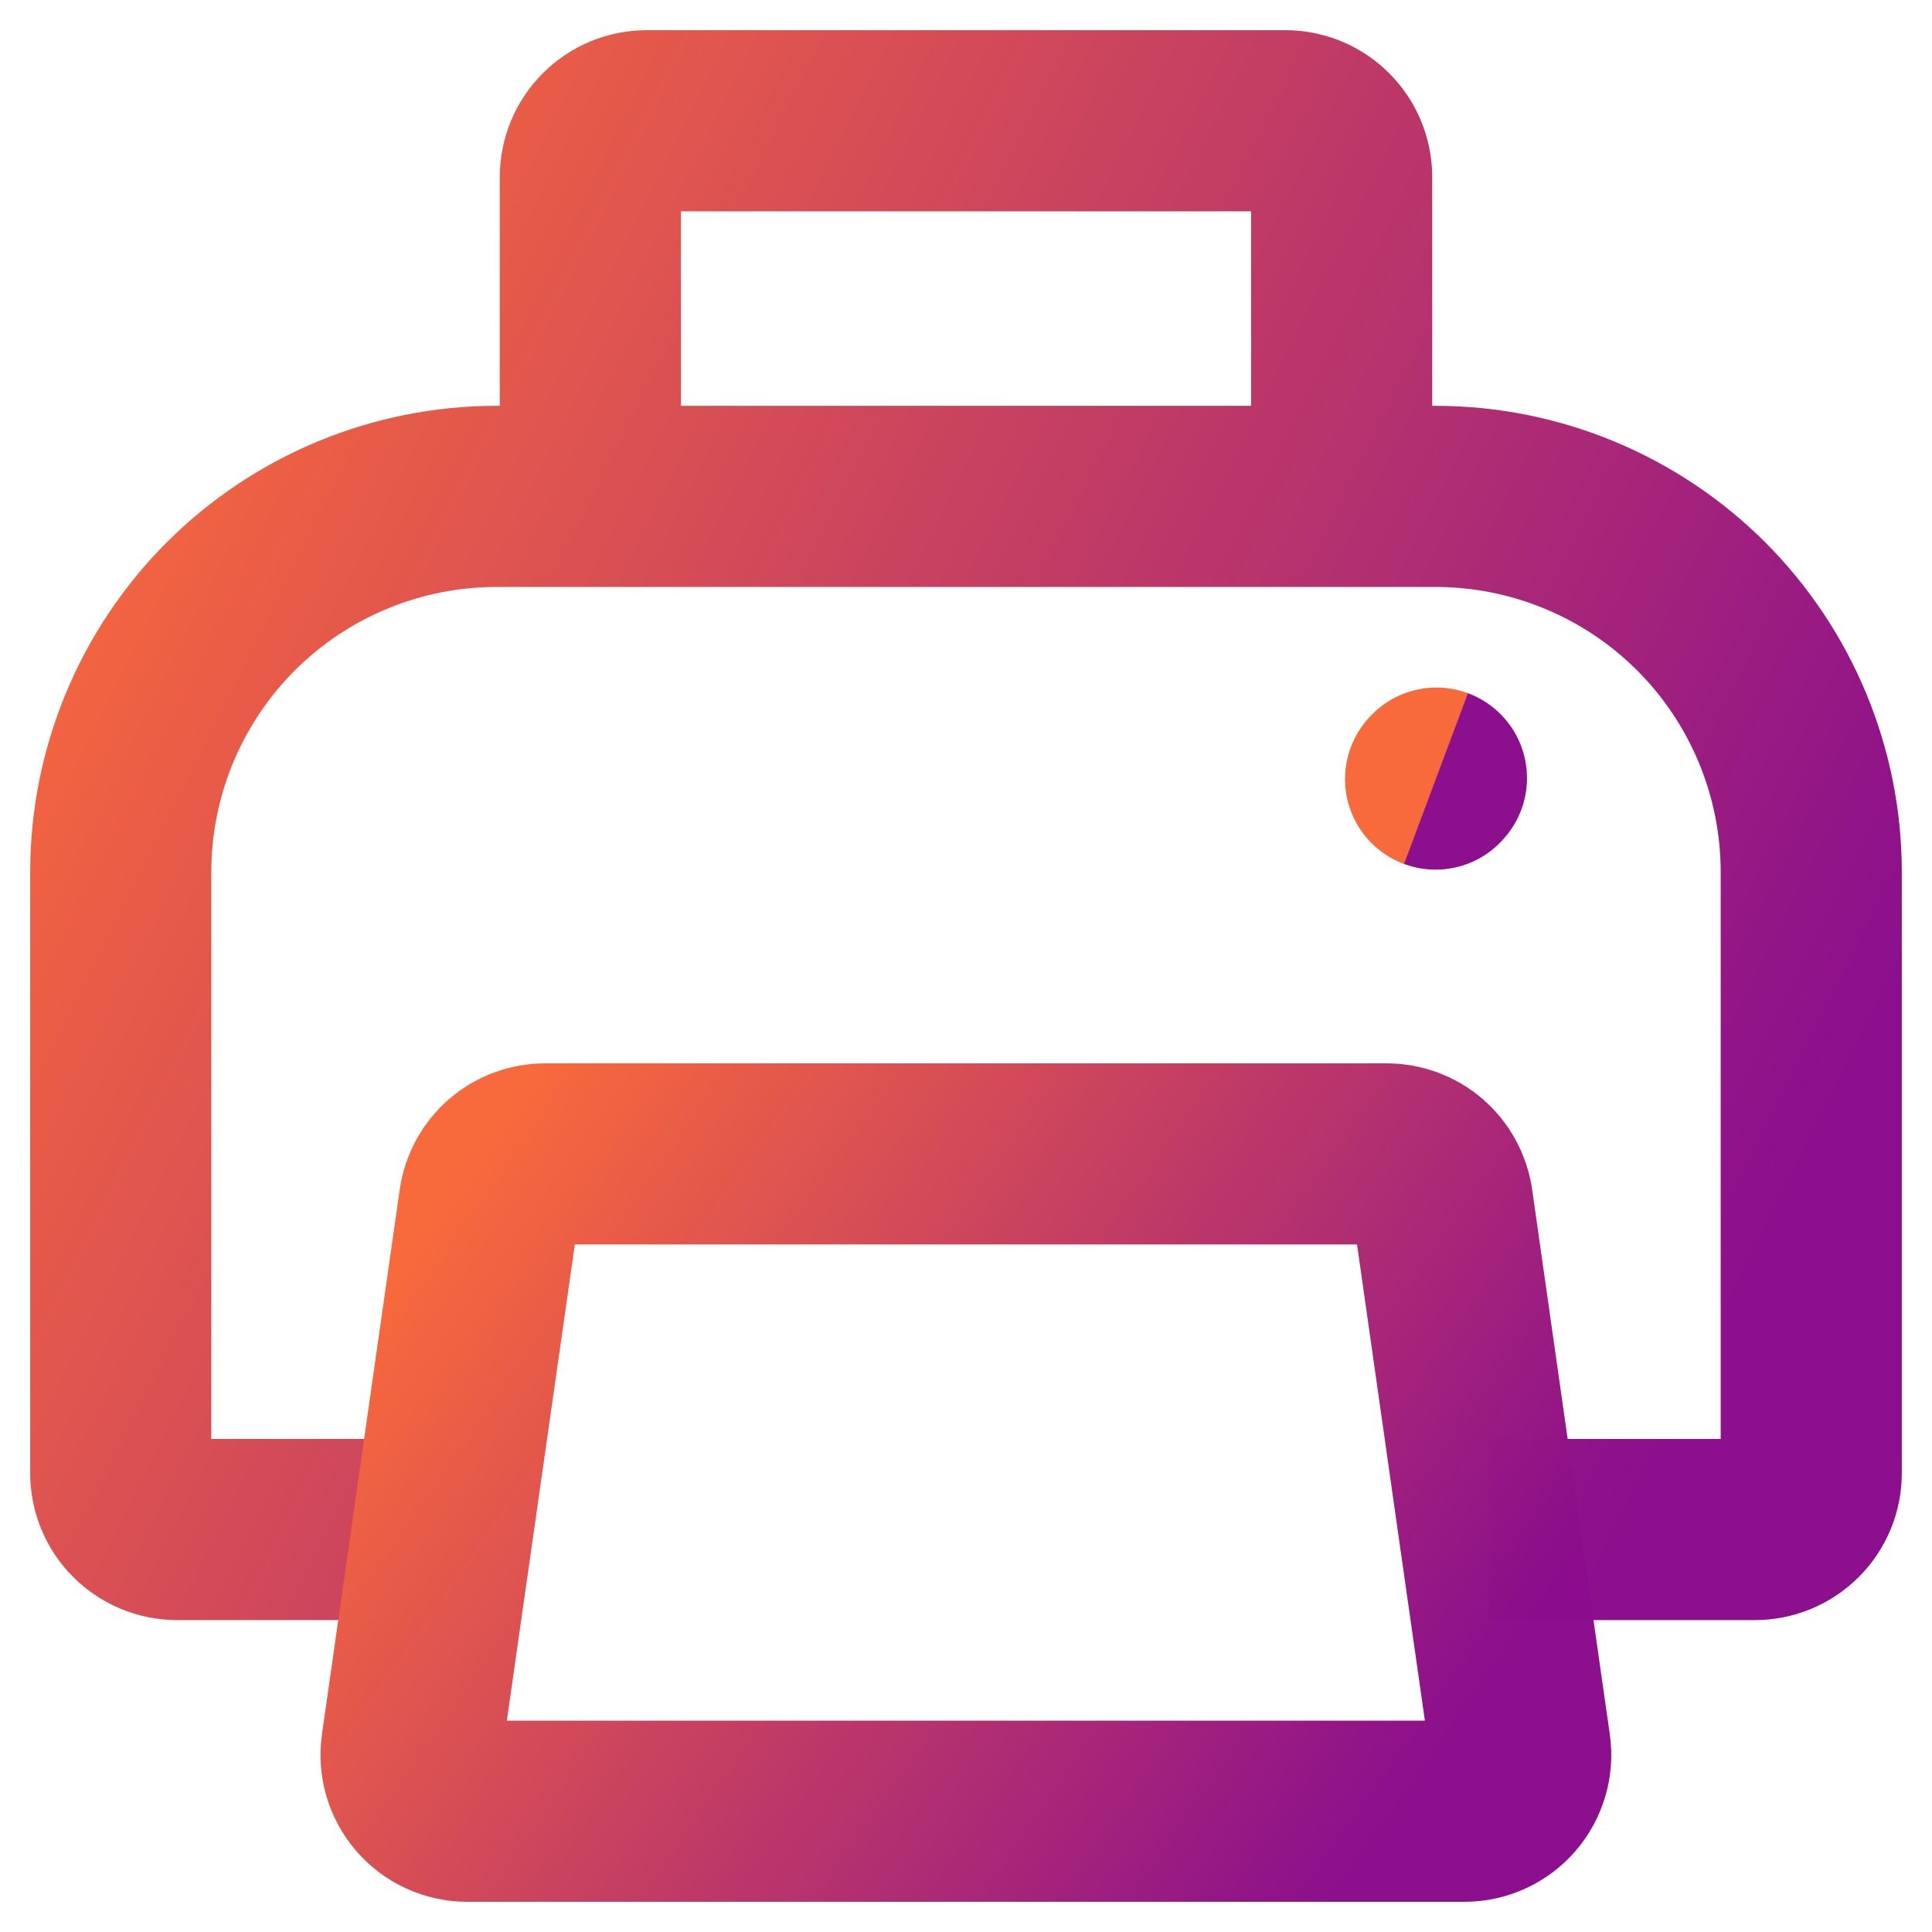 <svg width="16" height="16" viewBox="0 0 16 16" fill="none" xmlns="http://www.w3.org/2000/svg">
<path d="M12.333 12.667H14.533C14.657 12.667 14.776 12.617 14.863 12.53C14.951 12.443 15 12.324 15 12.2V7.222C15 6.397 14.672 5.606 14.089 5.022C13.505 4.439 12.714 4.111 11.889 4.111H4.111C3.286 4.111 2.495 4.439 1.911 5.022C1.328 5.606 1 6.397 1 7.222V12.2C1 12.324 1.049 12.443 1.137 12.53C1.224 12.617 1.343 12.667 1.467 12.667H3.667M4.889 4.111V1.467C4.889 1.343 4.938 1.224 5.026 1.137C5.113 1.049 5.232 1 5.356 1H10.644C10.768 1 10.887 1.049 10.974 1.137C11.062 1.224 11.111 1.343 11.111 1.467V4.111" stroke="url(#paint0_linear_123_33)" stroke-width="1.5"/>
<path d="M3.409 14.467L3.666 12.667L4.053 9.956C4.069 9.845 4.124 9.743 4.209 9.67C4.294 9.596 4.403 9.556 4.515 9.556H11.484C11.596 9.556 11.705 9.596 11.79 9.67C11.874 9.743 11.93 9.845 11.946 9.956L12.332 12.667L12.589 14.467C12.599 14.533 12.594 14.601 12.575 14.665C12.556 14.729 12.524 14.789 12.48 14.839C12.436 14.89 12.382 14.93 12.321 14.958C12.26 14.986 12.194 15 12.127 15H3.871C3.804 15 3.738 14.986 3.677 14.958C3.616 14.93 3.562 14.89 3.518 14.839C3.475 14.789 3.442 14.729 3.423 14.665C3.404 14.601 3.4 14.533 3.409 14.467Z" stroke="url(#paint1_linear_123_33)" stroke-width="1.5"/>
<path d="M11.889 6.452L11.896 6.444" stroke="url(#paint2_linear_123_33)" stroke-width="1.5" stroke-linecap="round" stroke-linejoin="round"/>
<defs>
<linearGradient id="paint0_linear_123_33" x1="1.222" y1="2.332" x2="15.173" y2="9.262" gradientUnits="userSpaceOnUse">
<stop stop-color="#F8693C"/>
<stop offset="1" stop-color="#8A0D8C" stop-opacity="0.99"/>
</linearGradient>
<linearGradient id="paint1_linear_123_33" x1="3.55" y1="10.177" x2="11.222" y2="15.537" gradientUnits="userSpaceOnUse">
<stop stop-color="#F8693C"/>
<stop offset="1" stop-color="#8A0D8C" stop-opacity="0.99"/>
</linearGradient>
<linearGradient id="paint2_linear_123_33" x1="11.889" y1="6.445" x2="11.897" y2="6.448" gradientUnits="userSpaceOnUse">
<stop stop-color="#F8693C"/>
<stop offset="1" stop-color="#8A0D8C" stop-opacity="0.99"/>
</linearGradient>
</defs>
</svg>
